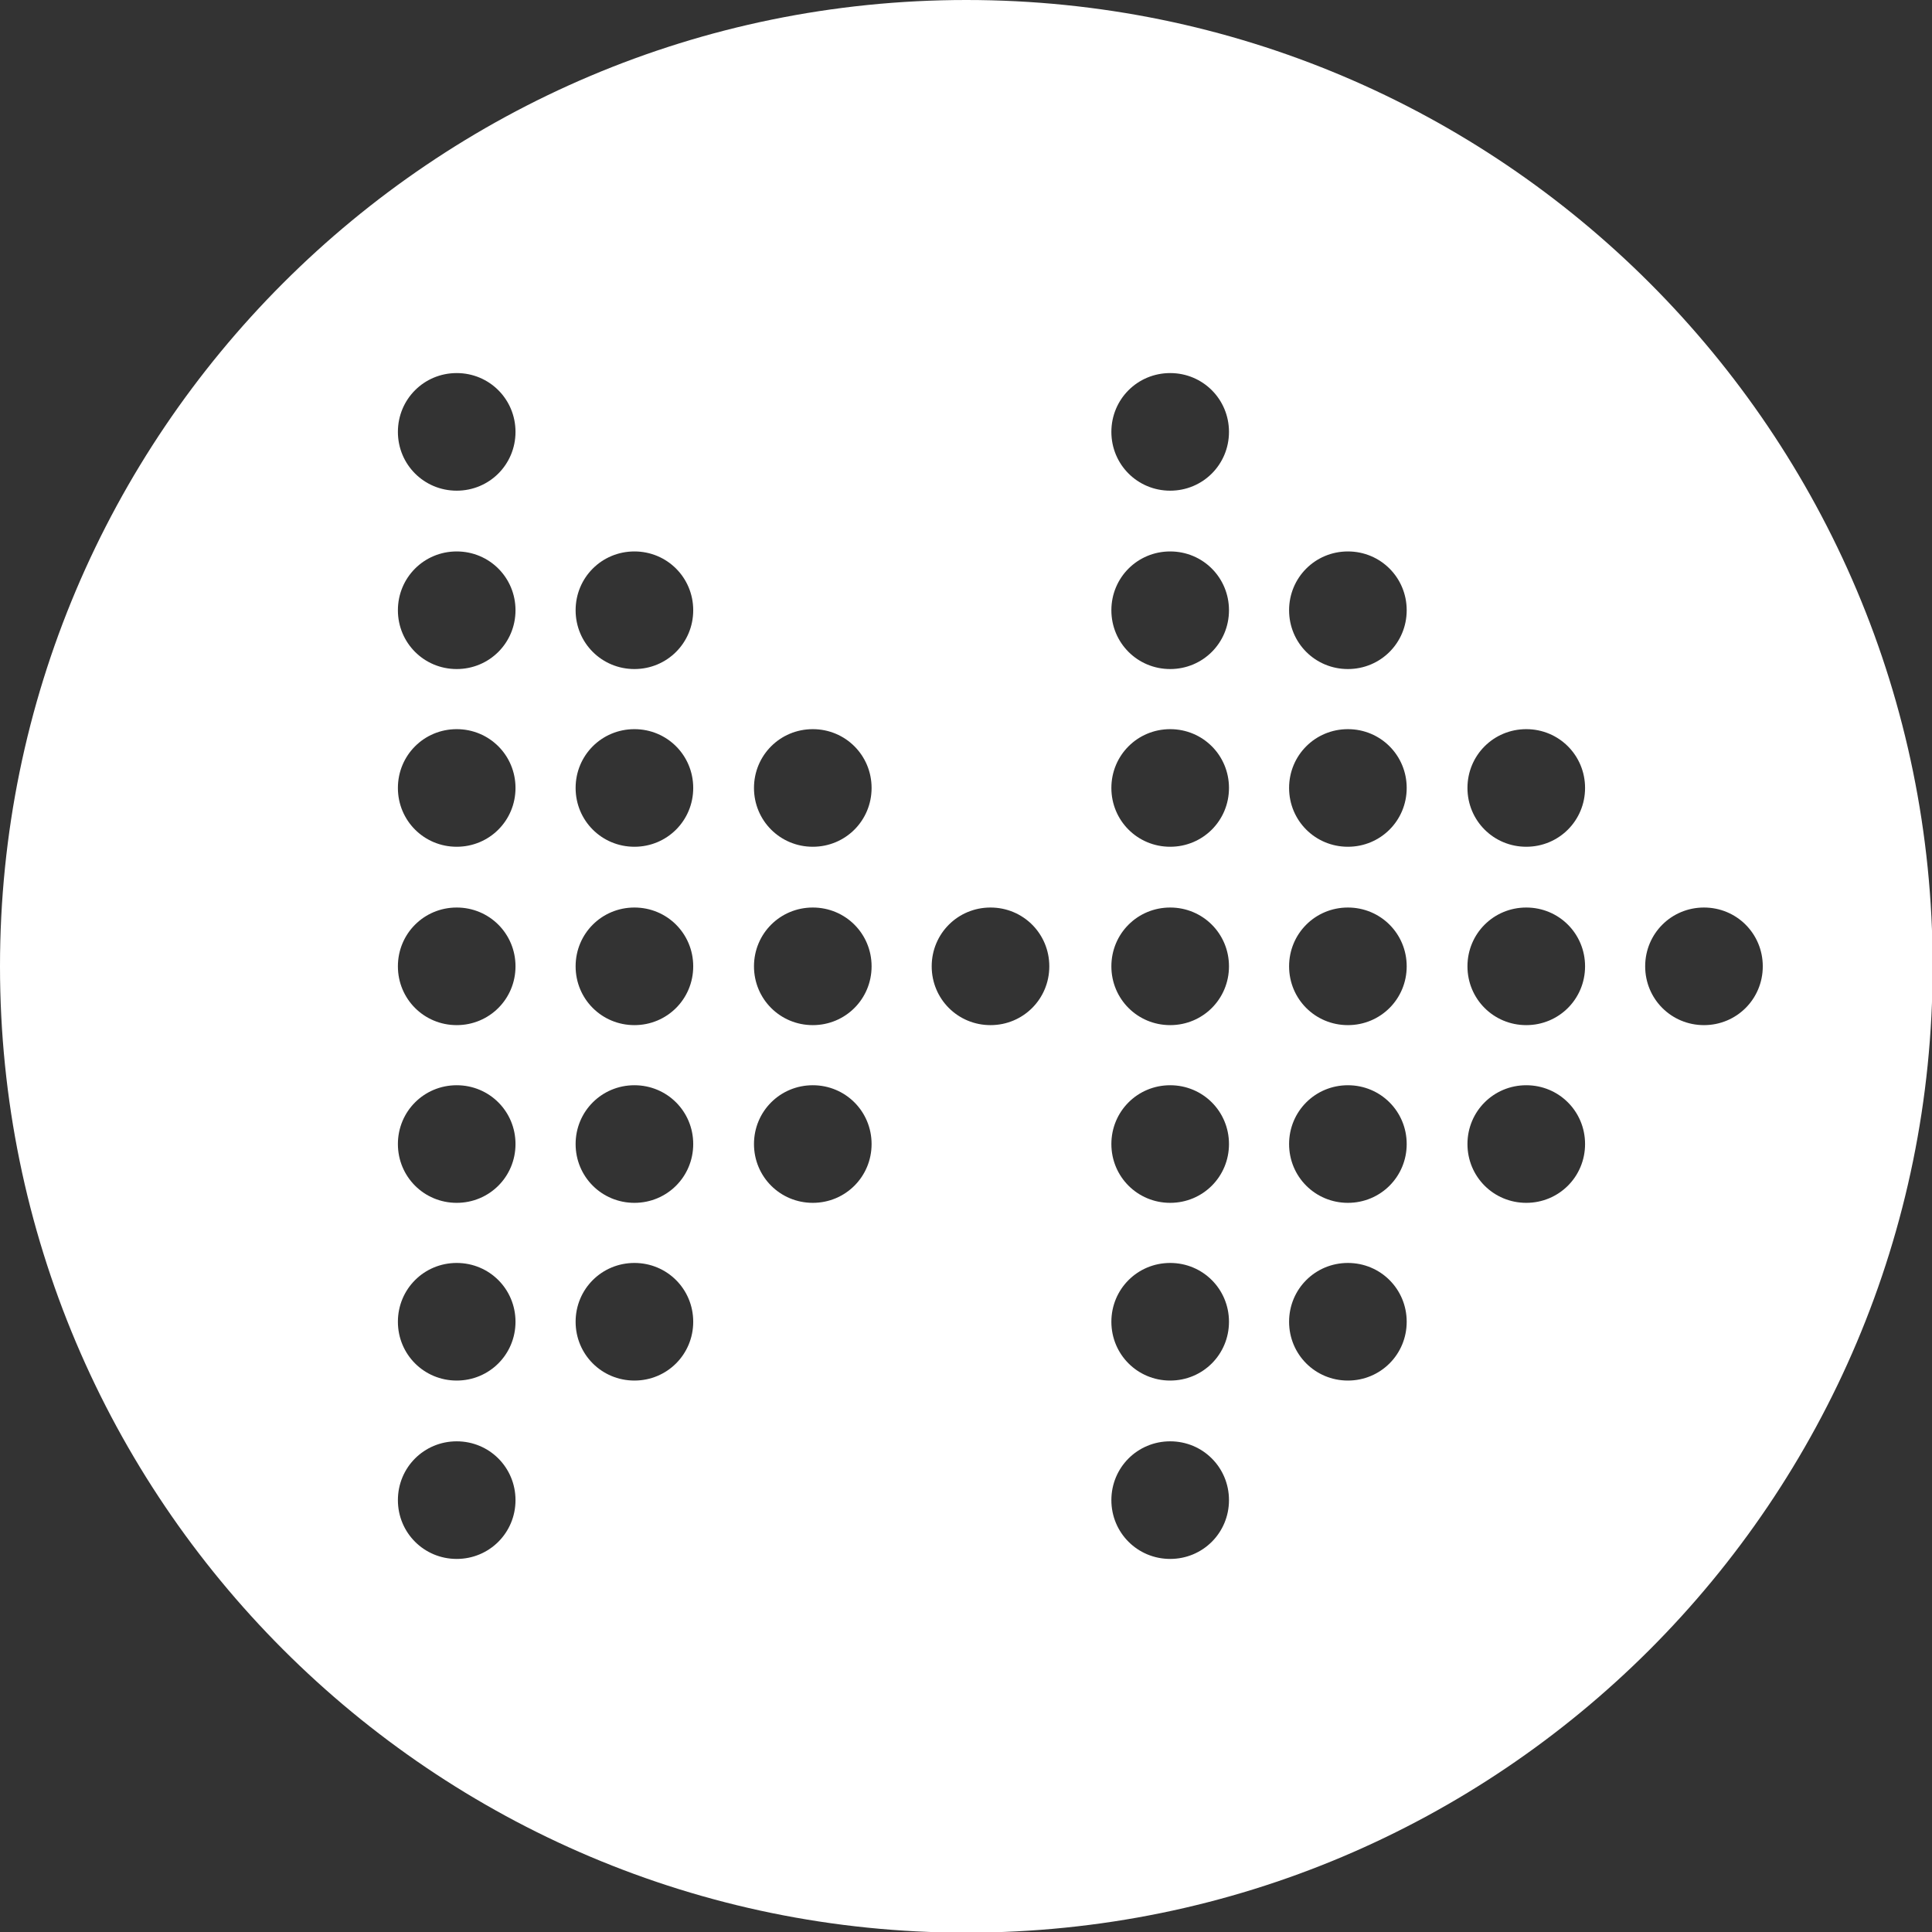 <?xml version="1.0" encoding="UTF-8"?>
<svg id="Layer_2" data-name="Layer 2" xmlns="http://www.w3.org/2000/svg" viewBox="0 0 29.57 29.57">
  <rect x="0" y="0" width="29.57" height="29.57" fill="#333333" stroke="none"/>
  <defs>
    <style>
      .cls-1 {
        fill: #fff;
        fill-rule: evenodd;
      }
    </style>
  </defs>
  <g id="Layer_1-2" data-name="Layer 1">
    <path class="cls-1" d="M14.79,0c8.17,0,14.79,6.62,14.79,14.79s-6.62,14.79-14.79,14.79S0,22.95,0,14.79,6.62,0,14.79,0h0ZM6.99,5.71c-.5,0-.9.4-.9.9s.4.9.9.9.9-.4.9-.9-.4-.9-.9-.9h0ZM17.91,5.71c-.5,0-.9.4-.9.9s.4.9.9.9.9-.4.9-.9-.4-.9-.9-.9h0ZM17.91,13.89c-.5,0-.9.4-.9.9s.4.9.9.9.9-.4.9-.9-.4-.9-.9-.9h0ZM26.08,13.89c-.5,0-.9.4-.9.9s.4.9.9.9.9-.4.9-.9-.4-.9-.9-.9h0ZM23.36,16.61c-.5,0-.9.4-.9.9s.4.9.9.9.9-.4.9-.9-.4-.9-.9-.9h0ZM23.36,13.89c-.5,0-.9.4-.9.9s.4.9.9.9.9-.4.9-.9-.4-.9-.9-.9h0ZM23.36,11.16c-.5,0-.9.4-.9.9s.4.9.9.9.9-.4.9-.9-.4-.9-.9-.9h0ZM20.63,19.33c-.5,0-.9.4-.9.9s.4.9.9.9.9-.4.9-.9-.4-.9-.9-.9h0ZM20.63,16.61c-.5,0-.9.4-.9.9s.4.9.9.9.9-.4.9-.9-.4-.9-.9-.9h0ZM20.63,13.89c-.5,0-.9.4-.9.9s.4.9.9.9.9-.4.9-.9-.4-.9-.9-.9h0ZM20.63,11.16c-.5,0-.9.4-.9.9s.4.9.9.9.9-.4.9-.9-.4-.9-.9-.9h0ZM20.63,8.44c-.5,0-.9.4-.9.9s.4.9.9.9.9-.4.9-.9-.4-.9-.9-.9h0ZM17.91,22.06c-.5,0-.9.4-.9.9s.4.9.9.9.9-.4.9-.9-.4-.9-.9-.9h0ZM17.91,19.33c-.5,0-.9.4-.9.9s.4.9.9.9.9-.4.9-.9-.4-.9-.9-.9h0ZM17.91,16.61c-.5,0-.9.4-.9.9s.4.9.9.9.9-.4.9-.9-.4-.9-.9-.9h0ZM17.91,11.16c-.5,0-.9.4-.9.9s.4.9.9.9.9-.4.9-.9-.4-.9-.9-.9h0ZM17.91,8.44c-.5,0-.9.4-.9.9s.4.9.9.9.9-.4.9-.9-.4-.9-.9-.9h0ZM6.99,13.89c-.5,0-.9.4-.9.9s.4.9.9.9.9-.4.9-.9-.4-.9-.9-.9h0ZM15.16,13.89c-.5,0-.9.4-.9.9s.4.9.9.9.9-.4.9-.9-.4-.9-.9-.9h0ZM12.44,16.61c-.5,0-.9.4-.9.9s.4.9.9.9.9-.4.9-.9-.4-.9-.9-.9h0ZM12.44,13.89c-.5,0-.9.4-.9.9s.4.9.9.9.9-.4.9-.9-.4-.9-.9-.9h0ZM12.44,11.16c-.5,0-.9.4-.9.9s.4.9.9.9.9-.4.9-.9-.4-.9-.9-.9h0ZM9.71,19.33c-.5,0-.9.4-.9.9s.4.9.9.9.9-.4.9-.9-.4-.9-.9-.9h0ZM9.71,16.61c-.5,0-.9.4-.9.9s.4.9.9.9.9-.4.9-.9-.4-.9-.9-.9h0ZM9.71,13.89c-.5,0-.9.4-.9.9s.4.9.9.9.9-.4.9-.9-.4-.9-.9-.9h0ZM9.71,11.16c-.5,0-.9.4-.9.9s.4.9.9.9.9-.4.9-.9-.4-.9-.9-.9h0ZM9.71,8.44c-.5,0-.9.4-.9.9s.4.9.9.9.9-.4.9-.9-.4-.9-.9-.9h0ZM6.99,22.06c-.5,0-.9.4-.9.9s.4.9.9.9.9-.4.9-.9-.4-.9-.9-.9h0ZM6.99,19.33c-.5,0-.9.4-.9.9s.4.9.9.9.9-.4.9-.9-.4-.9-.9-.9h0ZM6.99,16.61c-.5,0-.9.4-.9.9s.4.9.9.9.9-.4.9-.9-.4-.9-.9-.9h0ZM6.99,11.16c-.5,0-.9.4-.9.9s.4.9.9.9.9-.4.9-.9-.4-.9-.9-.9h0ZM6.99,8.44c-.5,0-.9.4-.9.9s.4.9.9.9.9-.4.9-.9-.4-.9-.9-.9Z"/>
  </g>
</svg>